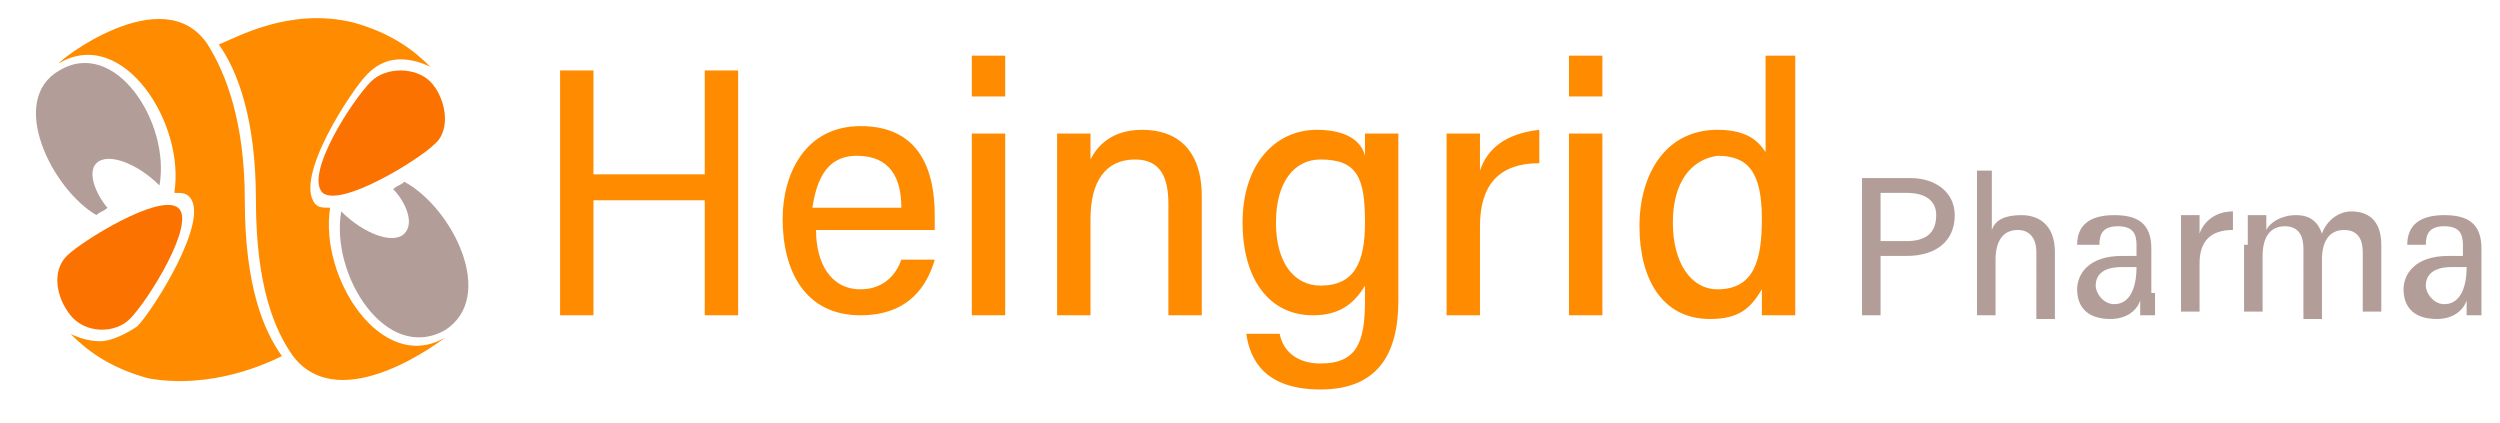 <svg xmlns="http://www.w3.org/2000/svg" viewBox="0 0 67.4 11.4" enable-background="new 0 0 67.4 11.4"><style type="text/css">.st0{fill:#FC7200;} .st1{fill:#B39D98;} .st2{fill:#FE8B00;}</style><path d="M1.8 6.9c.4-.4 2.5-1.7 3-1.3s-.8 2.5-1.3 3c-.4.4-1.2.4-1.6-.1s-.5-1.2-.1-1.6z" class="st0"/><path d="M2.6 5.8c.1-.1.2-.1.3-.2-.2-.2-.6-.9-.3-1.2.3-.3 1.1 0 1.7.6.3-1.7-1.2-4-2.7-3.1-1.4.8-.2 3.2 1 3.9z" class="st1"/><path d="M11.7 3.9c-.4.4-2.5 1.7-3 1.3-.5-.5.8-2.5 1.3-3 .4-.4 1.2-.4 1.6 0s.6 1.3.1 1.7z" class="st0"/><path d="M10.9 4.9c-.1.1-.2.1-.3.2.3.3.6.9.3 1.2-.3.3-1.1 0-1.7-.6-.3 1.7 1.2 4.1 2.8 3.2 1.4-.9.2-3.3-1.1-4z" class="st1"/><path d="M7.6 9.6c0-.1 0-.1 0 0-.5-.7-1-1.9-1-4.2 0-2.1-.5-3.4-1-4.2-1.2-1.8-4.1.5-4 .5C3.3.7 5 3.3 4.7 5.2c.2 0 .3 0 .4.1.6.6-1 3.1-1.4 3.5-.3.2-.7.4-1 .4-.3 0-.6-.1-.8-.2.4.4 1 .9 2.1 1.2 1.7.3 3.2-.4 3.6-.6 0-.1 0-.1 0 0 .1 0 .1 0 0 0 .1 0 .1 0 0 0zM5.9 1.2c.5.7 1 2 1 4.2 0 2.3.5 3.5 1 4.2 1.3 1.7 4.1-.5 4.1-.5-1.7 1-3.4-1.6-3.1-3.5-.2 0-.3 0-.4-.1-.6-.7 1-3.1 1.4-3.5.3-.3.6-.4.9-.4.3 0 .6.1.8.2-.4-.4-1-.9-2.1-1.2-1.7-.4-3.1.4-3.6.6zM15.1 1.9h.9v2.8h3V1.9h.9v6.6H19V5.4h-3v3.1h-.9V1.9zM22 6.2c0 .9.4 1.6 1.2 1.6.7 0 1-.5 1.1-.8h.9c-.2.7-.7 1.5-2 1.5-1.5 0-2.1-1.2-2.1-2.6 0-1.2.6-2.5 2.1-2.5 1.6 0 2 1.2 2 2.4 0 0 0 .3 0 .4H22zm2.3-.6c0-.8-.3-1.4-1.2-1.4-.9 0-1.1.8-1.2 1.4h2.4zM26.2 1.5h.9v1.1h-.9V1.5zm0 2.1h.9v4.9h-.9V3.6zM28.5 5.1c0-1 0-1.3 0-1.5h.9c0 .1 0 .5 0 .7.2-.4.6-.8 1.4-.8.9 0 1.6.5 1.6 1.8v3.2h-.9v-3c0-.7-.2-1.2-.9-1.2-.8 0-1.2.6-1.2 1.6v2.6h-.9V5.1zM37.7 8.1c0 1.5-.6 2.4-2.1 2.4s-1.9-.8-2-1.5h.9c.1.5.5.8 1.1.8 1 0 1.2-.6 1.2-1.7v-.4c-.3.5-.7.8-1.4.8-1.2 0-1.9-1-1.9-2.5 0-1.6.9-2.5 2-2.5.8 0 1.2.3 1.3.7 0-.2 0-.5 0-.6h.9c0 .2 0 .8 0 1.4v3.1zM34.4 6c0 1.1.5 1.7 1.2 1.7.9 0 1.2-.6 1.2-1.7 0-1.2-.2-1.7-1.2-1.7-.7 0-1.2.6-1.2 1.7zM39 5.3c0-.8 0-1.4 0-1.7h.9c0 .2 0 .5 0 1 .2-.6.7-1 1.6-1.1v.9c-1.1 0-1.6.6-1.6 1.7v2.4H39V5.3zM42.3 1.5h.9v1.1h-.9V1.5zm0 2.1h.9v4.9h-.9V3.6zM48.4 1.5v5.7c0 .5 0 1 0 1.3h-.9c0-.1 0-.4 0-.7-.3.5-.6.8-1.4.8-1.3 0-1.9-1.1-1.9-2.5s.7-2.6 2.1-2.6c.8 0 1.1.3 1.3.6V1.5h.8zM45.1 6c0 1.1.5 1.8 1.2 1.8 1 0 1.2-.8 1.2-1.9 0-1.3-.4-1.7-1.2-1.7-.7.1-1.2.7-1.2 1.8z" class="st2"/><path d="M50.2 4.8h1.3c.7 0 1.2.4 1.2 1 0 .7-.5 1.1-1.3 1.1h-.7v1.6h-.5V4.8zm.5 1.7h.7c.5 0 .8-.2.8-.7 0-.4-.3-.6-.8-.6h-.7v1.3zM53.7 4.6v1.6c.1-.3.4-.4.8-.4s.9.2.9 1v1.8h-.5V6.8c0-.4-.2-.6-.5-.6-.4 0-.6.3-.6.8v1.5h-.5V4.6h.4zM58.1 7.9c0 .2 0 .5 0 .6h-.4c0-.1 0-.2 0-.4-.1.3-.4.5-.8.5-.7 0-.9-.4-.9-.8s.3-.9 1.2-.9c.1 0 .3 0 .4 0v-.3c0-.3-.1-.5-.5-.5s-.5.2-.5.5H56c0-.5.3-.8 1-.8.6 0 1 .2 1 .9v1.2zm-.5-.7c-.1 0-.3 0-.4 0-.6 0-.7.3-.7.5s.2.5.5.5c.4 0 .6-.4.6-1zM58.8 6.7c0-.4 0-.8 0-.9h.5c0 .1 0 .3 0 .5.1-.3.4-.6.9-.6v.5c-.6 0-.9.3-.9.9v1.3h-.5V6.7zM60.6 6.6c0-.5 0-.7 0-.8h.5c0 .1 0 .3 0 .4.1-.2.4-.4.8-.4s.6.2.7.5c.1-.3.4-.6.8-.6s.8.2.8.9v1.8h-.5V6.8c0-.3-.1-.6-.5-.6s-.6.3-.6.8v1.6h-.5V6.7c0-.3-.1-.6-.5-.6s-.6.3-.6.8v1.5h-.5V6.6zM66.9 7.9c0 .2 0 .5 0 .6h-.4c0-.1 0-.2 0-.4-.1.3-.4.5-.8.5-.7 0-.9-.4-.9-.8s.3-.9 1.2-.9c.1 0 .3 0 .4 0v-.3c0-.3-.1-.5-.5-.5s-.5.2-.5.5h-.5c0-.5.3-.8 1-.8.6 0 1 .2 1 .9v1.2zm-.4-.7c-.1 0-.3 0-.4 0-.6 0-.7.3-.7.5s.2.5.5.5c.4 0 .6-.4.6-1z" class="st1"/></svg>
